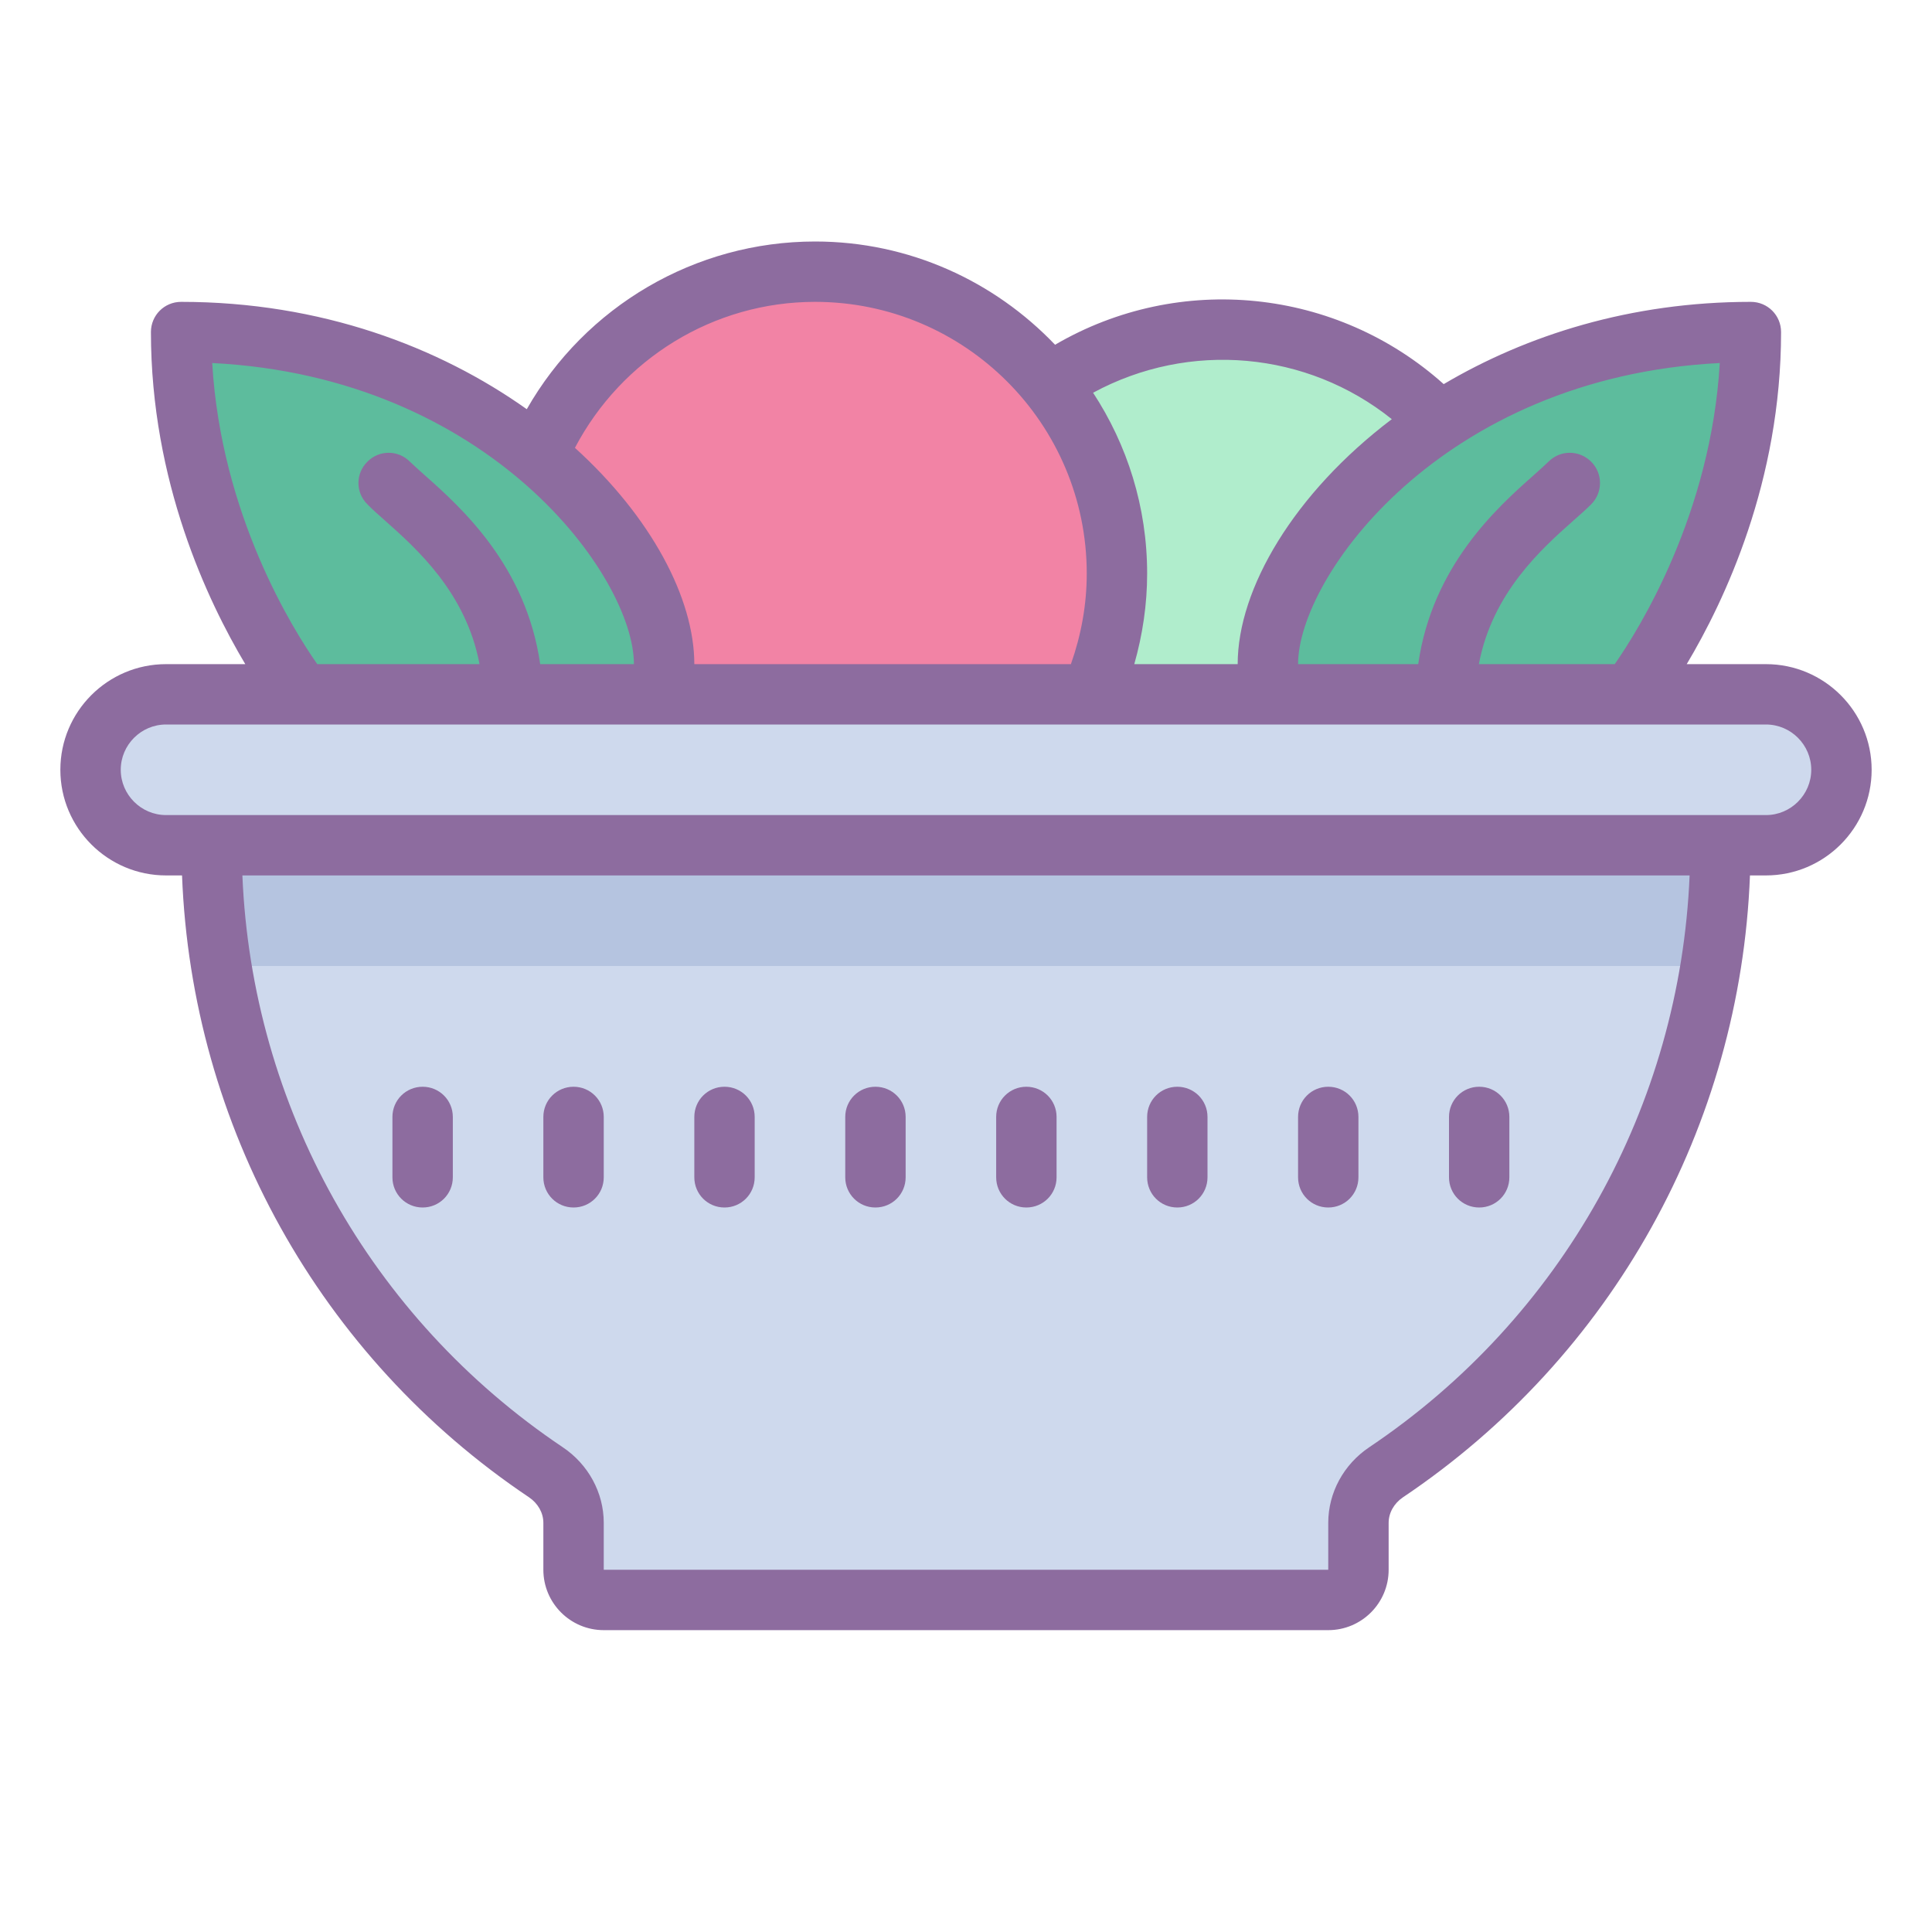 <svg xmlns="http://www.w3.org/2000/svg" xmlns:xlink="http://www.w3.org/1999/xlink" width="50pt" height="50pt" version="1.1" viewBox="0 0 50 50"><g id="surface1"><path style="stroke:none;fill-rule:nonzero;fill:#b0edcc;fill-opacity:1" d="M 23.887 15.332 L 26.41 16.766 L 27.344 17.969 L 33.594 17.969 L 33.375 16.199 L 38.719 12.957 L 38.312 12.289 C 36.078 8.598 31.273 7.422 27.582 9.66 C 25.473 10.941 24.184 13.062 23.887 15.332"/><path style="stroke:none;fill-rule:nonzero;fill:#f283a5;fill-opacity:1" d="M 28.906 14.844 C 28.906 19.16 25.41 22.656 21.094 22.656 C 16.777 22.656 13.281 19.16 13.281 14.844 C 13.281 10.527 16.777 7.031 21.094 7.031 C 25.41 7.031 28.906 10.527 28.906 14.844 Z"/><path style="stroke:none;fill-rule:nonzero;fill:#ced9ed;fill-opacity:1" d="M 45.703 21.875 L 4.297 21.875 C 3.219 21.875 2.344 21 2.344 19.922 C 2.344 18.844 3.219 17.969 4.297 17.969 L 45.703 17.969 C 46.781 17.969 47.656 18.844 47.656 19.922 C 47.656 21 46.781 21.875 45.703 21.875 Z"/><path style="stroke:none;fill-rule:nonzero;fill:#ced9ed;fill-opacity:1" d="M 44.531 21.875 C 44.008 28.695 40.57 34.578 35.156 37.852 L 35.156 41.406 L 14.844 41.406 L 14.844 37.852 C 9.43 34.578 5.992 28.695 5.469 21.875 Z"/><path style="stroke:none;fill-rule:nonzero;fill:#b5c4e0;fill-opacity:1" d="M 44.039 25 C 44.504 24 44.855 22.957 45.066 21.875 L 4.934 21.875 C 5.145 22.957 5.496 24 5.961 25 Z"/><path style="stroke:none;fill-rule:nonzero;fill:#5dbc9d;fill-opacity:1" d="M 17.188 17.969 C 17.188 14.941 12.5 8.594 4.688 8.594 C 4.688 14.062 7.812 17.969 7.812 17.969"/><path style="stroke:none;fill-rule:nonzero;fill:#5dbc9d;fill-opacity:1" d="M 32.812 17.188 C 32.812 14.16 37.5 8.594 45.312 8.594 C 45.312 14.062 42.188 17.969 42.188 17.969"/><path style="stroke:none;fill-rule:nonzero;fill:#8d6c9f;fill-opacity:1" d="M 10.938 31.25 C 11.371 31.25 11.719 30.902 11.719 30.469 L 11.719 28.906 C 11.719 28.473 11.371 28.125 10.938 28.125 C 10.504 28.125 10.156 28.473 10.156 28.906 L 10.156 30.469 C 10.156 30.902 10.504 31.25 10.938 31.25 Z"/><path style="stroke:none;fill-rule:nonzero;fill:#8d6c9f;fill-opacity:1" d="M 14.844 31.25 C 15.277 31.25 15.625 30.902 15.625 30.469 L 15.625 28.906 C 15.625 28.473 15.277 28.125 14.844 28.125 C 14.41 28.125 14.062 28.473 14.062 28.906 L 14.062 30.469 C 14.062 30.902 14.41 31.25 14.844 31.25 Z"/><path style="stroke:none;fill-rule:nonzero;fill:#8d6c9f;fill-opacity:1" d="M 18.75 31.25 C 19.184 31.25 19.531 30.902 19.531 30.469 L 19.531 28.906 C 19.531 28.473 19.184 28.125 18.75 28.125 C 18.316 28.125 17.969 28.473 17.969 28.906 L 17.969 30.469 C 17.969 30.902 18.316 31.25 18.75 31.25 Z"/><path style="stroke:none;fill-rule:nonzero;fill:#8d6c9f;fill-opacity:1" d="M 22.656 31.25 C 23.09 31.25 23.438 30.902 23.438 30.469 L 23.438 28.906 C 23.438 28.473 23.09 28.125 22.656 28.125 C 22.223 28.125 21.875 28.473 21.875 28.906 L 21.875 30.469 C 21.875 30.902 22.223 31.25 22.656 31.25 Z"/><path style="stroke:none;fill-rule:nonzero;fill:#8d6c9f;fill-opacity:1" d="M 26.562 31.25 C 26.996 31.25 27.344 30.902 27.344 30.469 L 27.344 28.906 C 27.344 28.473 26.996 28.125 26.562 28.125 C 26.129 28.125 25.781 28.473 25.781 28.906 L 25.781 30.469 C 25.781 30.902 26.129 31.25 26.562 31.25 Z"/><path style="stroke:none;fill-rule:nonzero;fill:#8d6c9f;fill-opacity:1" d="M 30.469 31.25 C 30.902 31.25 31.25 30.902 31.25 30.469 L 31.25 28.906 C 31.25 28.473 30.902 28.125 30.469 28.125 C 30.035 28.125 29.688 28.473 29.688 28.906 L 29.688 30.469 C 29.688 30.902 30.035 31.25 30.469 31.25 Z"/><path style="stroke:none;fill-rule:nonzero;fill:#8d6c9f;fill-opacity:1" d="M 34.375 31.25 C 34.809 31.25 35.156 30.902 35.156 30.469 L 35.156 28.906 C 35.156 28.473 34.809 28.125 34.375 28.125 C 33.941 28.125 33.594 28.473 33.594 28.906 L 33.594 30.469 C 33.594 30.902 33.941 31.25 34.375 31.25 Z"/><path style="stroke:none;fill-rule:nonzero;fill:#8d6c9f;fill-opacity:1" d="M 38.281 31.25 C 38.715 31.25 39.062 30.902 39.062 30.469 L 39.062 28.906 C 39.062 28.473 38.715 28.125 38.281 28.125 C 37.848 28.125 37.5 28.473 37.5 28.906 L 37.5 30.469 C 37.5 30.902 37.848 31.25 38.281 31.25 Z"/><path style="stroke:none;fill-rule:nonzero;fill:#8d6c9f;fill-opacity:1" d="M 45.703 17.188 L 43.652 17.188 C 44.629 15.551 46.094 12.461 46.094 8.594 C 46.094 8.16 45.746 7.812 45.312 7.812 C 42.199 7.812 39.504 8.676 37.363 9.941 C 34.594 7.461 30.535 7.035 27.305 8.922 C 25.738 7.281 23.535 6.25 21.094 6.25 C 17.988 6.25 15.148 7.93 13.633 10.59 C 11.359 8.977 8.305 7.812 4.688 7.812 C 4.254 7.812 3.906 8.16 3.906 8.594 C 3.906 12.461 5.371 15.551 6.348 17.188 L 4.297 17.188 C 2.789 17.188 1.562 18.414 1.562 19.922 C 1.562 21.43 2.789 22.656 4.297 22.656 L 4.711 22.656 C 4.961 29.137 8.27 35.113 13.691 38.75 C 13.922 38.906 14.062 39.152 14.062 39.41 L 14.062 40.625 C 14.062 41.488 14.762 42.188 15.625 42.188 L 34.375 42.188 C 35.238 42.188 35.938 41.488 35.938 40.625 L 35.938 39.41 C 35.938 39.152 36.078 38.906 36.309 38.75 C 41.73 35.109 45.039 29.137 45.289 22.656 L 45.703 22.656 C 47.211 22.656 48.438 21.43 48.438 19.922 C 48.438 18.414 47.211 17.188 45.703 17.188 Z M 41.789 17.188 L 38.273 17.188 C 38.621 15.336 39.906 14.195 40.715 13.477 C 40.898 13.316 41.055 13.176 41.18 13.051 C 41.484 12.746 41.484 12.254 41.18 11.949 C 40.871 11.641 40.379 11.641 40.074 11.949 C 39.969 12.051 39.832 12.172 39.68 12.309 C 38.734 13.145 37.066 14.652 36.703 17.188 L 33.594 17.188 C 33.594 14.934 37.305 9.758 44.508 9.395 C 44.277 13.309 42.422 16.281 41.789 17.188 Z M 36.02 10.848 C 33.492 12.762 32.031 15.234 32.031 17.188 L 29.355 17.188 C 29.57 16.43 29.688 15.645 29.688 14.844 C 29.688 13.117 29.172 11.512 28.289 10.164 C 30.785 8.812 33.828 9.09 36.02 10.848 Z M 21.094 7.812 C 24.973 7.812 28.125 10.965 28.125 14.844 C 28.125 15.652 27.98 16.438 27.715 17.188 L 17.969 17.188 C 17.969 15.48 16.848 13.375 14.879 11.59 C 16.09 9.285 18.469 7.812 21.094 7.812 Z M 5.492 9.395 C 12.695 9.758 16.406 14.934 16.406 17.188 L 13.98 17.188 C 13.617 14.652 11.949 13.145 11.004 12.309 C 10.852 12.172 10.715 12.051 10.609 11.949 C 10.305 11.641 9.812 11.641 9.508 11.949 C 9.199 12.254 9.199 12.746 9.508 13.051 C 9.629 13.176 9.785 13.316 9.969 13.477 C 10.777 14.195 12.062 15.336 12.41 17.188 L 8.211 17.188 C 7.578 16.285 5.723 13.324 5.492 9.395 Z M 35.438 37.453 C 34.773 37.898 34.375 38.633 34.375 39.41 L 34.375 40.625 L 15.625 40.625 L 15.625 39.41 C 15.625 38.633 15.227 37.898 14.562 37.453 C 9.574 34.105 6.52 28.617 6.273 22.656 L 43.727 22.656 C 43.48 28.617 40.426 34.105 35.438 37.453 Z M 45.703 21.094 L 4.297 21.094 C 3.652 21.094 3.125 20.566 3.125 19.922 C 3.125 19.277 3.652 18.75 4.297 18.75 L 45.703 18.75 C 46.348 18.75 46.875 19.277 46.875 19.922 C 46.875 20.566 46.348 21.094 45.703 21.094 Z"/></g></svg>
